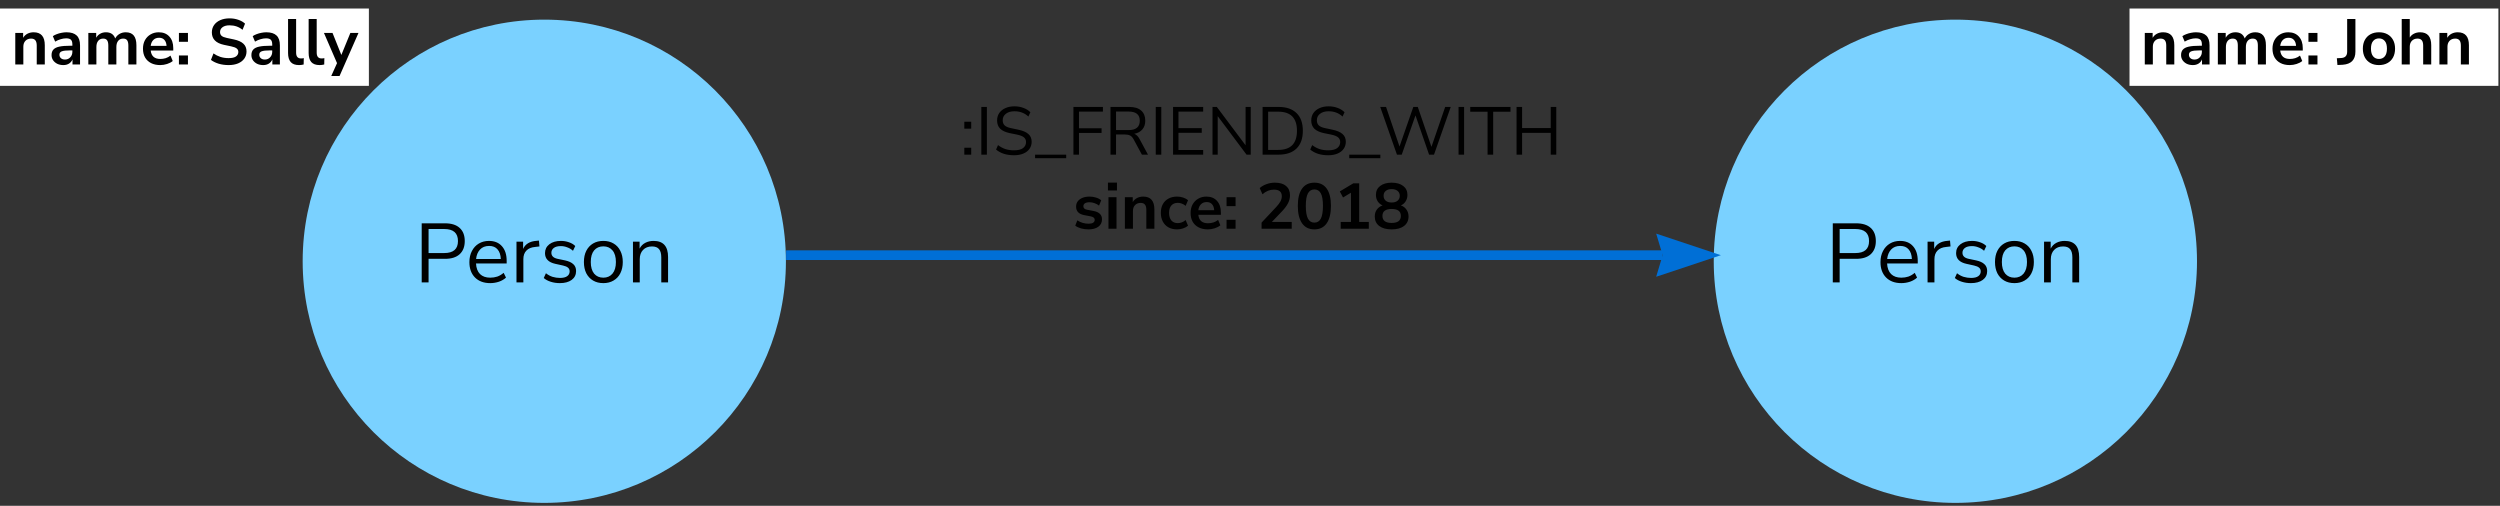 <svg width="776" height="157" viewBox="0 0 776 157" fill="none" xmlns="http://www.w3.org/2000/svg">
<rect x="0" y="0" width="776" height="157" fill="#333333" stroke="none"/>
<path d="M606.947 156.095C648.369 156.095 681.947 122.516 681.947 81.095C681.947 39.673 648.369 6.095 606.947 6.095C565.526 6.095 531.947 39.673 531.947 81.095C531.947 122.516 565.526 156.095 606.947 156.095Z" fill="#7AD1FF"/>
<path d="M568.896 87.647V69.317H576.15C578.126 69.317 579.634 69.793 580.674 70.747C581.732 71.7 582.26 73.061 582.26 74.829C582.26 76.579 581.732 77.94 580.674 78.911C579.634 79.864 578.126 80.341 576.15 80.341H571.028V87.647H568.896ZM571.028 78.547H575.89C578.733 78.547 580.154 77.307 580.154 74.829C580.154 72.333 578.733 71.085 575.89 71.085H571.028V78.547ZM590.173 87.881C588.18 87.881 586.603 87.3 585.441 86.139C584.28 84.96 583.699 83.365 583.699 81.355C583.699 80.055 583.959 78.911 584.479 77.923C584.999 76.917 585.71 76.146 586.611 75.609C587.53 75.054 588.587 74.777 589.783 74.777C591.499 74.777 592.843 75.331 593.813 76.441C594.784 77.533 595.269 79.041 595.269 80.965V81.771H585.753C585.823 83.209 586.239 84.31 587.001 85.073C587.764 85.818 588.821 86.191 590.173 86.191C590.936 86.191 591.664 86.078 592.357 85.853C593.051 85.61 593.709 85.22 594.333 84.683L595.061 86.165C594.489 86.702 593.761 87.127 592.877 87.439C591.993 87.733 591.092 87.881 590.173 87.881ZM589.835 76.337C588.639 76.337 587.695 76.709 587.001 77.455C586.308 78.2 585.901 79.179 585.779 80.393H593.449C593.397 79.11 593.059 78.113 592.435 77.403C591.829 76.692 590.962 76.337 589.835 76.337ZM598.317 87.647V75.011H600.371V77.273C601.047 75.747 602.434 74.907 604.531 74.751L605.285 74.673L605.441 76.493L604.115 76.649C602.919 76.753 602.009 77.134 601.385 77.793C600.761 78.434 600.449 79.318 600.449 80.445V87.647H598.317ZM611.773 87.881C610.785 87.881 609.849 87.742 608.965 87.465C608.081 87.187 607.353 86.797 606.781 86.295L607.457 84.813C608.081 85.315 608.765 85.688 609.511 85.931C610.273 86.156 611.045 86.269 611.825 86.269C612.813 86.269 613.558 86.087 614.061 85.723C614.563 85.359 614.815 84.865 614.815 84.241C614.815 83.755 614.65 83.374 614.321 83.097C613.991 82.802 613.471 82.577 612.761 82.421L610.395 81.901C608.245 81.433 607.171 80.323 607.171 78.573C607.171 77.429 607.621 76.51 608.523 75.817C609.441 75.123 610.637 74.777 612.111 74.777C612.977 74.777 613.801 74.915 614.581 75.193C615.378 75.453 616.037 75.843 616.557 76.363L615.855 77.845C615.352 77.377 614.763 77.021 614.087 76.779C613.428 76.519 612.769 76.389 612.111 76.389C611.14 76.389 610.403 76.579 609.901 76.961C609.398 77.342 609.147 77.845 609.147 78.469C609.147 79.439 609.788 80.063 611.071 80.341L613.437 80.835C614.546 81.077 615.387 81.467 615.959 82.005C616.531 82.525 616.817 83.235 616.817 84.137C616.817 85.298 616.357 86.217 615.439 86.893C614.52 87.551 613.298 87.881 611.773 87.881ZM625.278 87.881C624.048 87.881 622.982 87.612 622.08 87.075C621.179 86.537 620.477 85.783 619.974 84.813C619.489 83.825 619.246 82.663 619.246 81.329C619.246 79.994 619.489 78.841 619.974 77.871C620.477 76.883 621.179 76.12 622.08 75.583C622.982 75.045 624.048 74.777 625.278 74.777C626.492 74.777 627.549 75.045 628.45 75.583C629.369 76.12 630.071 76.883 630.556 77.871C631.059 78.841 631.31 79.994 631.31 81.329C631.31 82.663 631.059 83.825 630.556 84.813C630.071 85.783 629.369 86.537 628.45 87.075C627.549 87.612 626.492 87.881 625.278 87.881ZM625.278 86.191C626.457 86.191 627.402 85.775 628.112 84.943C628.823 84.093 629.178 82.889 629.178 81.329C629.178 79.751 628.823 78.547 628.112 77.715C627.402 76.883 626.457 76.467 625.278 76.467C624.082 76.467 623.129 76.883 622.418 77.715C621.725 78.547 621.378 79.751 621.378 81.329C621.378 82.889 621.725 84.093 622.418 84.943C623.129 85.775 624.082 86.191 625.278 86.191ZM634.474 87.647V75.011H636.528V77.169C636.944 76.371 637.533 75.773 638.296 75.375C639.058 74.976 639.916 74.777 640.87 74.777C643.868 74.777 645.368 76.441 645.368 79.769V87.647H643.262V79.899C643.262 78.72 643.028 77.862 642.56 77.325C642.109 76.77 641.381 76.493 640.376 76.493C639.214 76.493 638.287 76.857 637.594 77.585C636.918 78.295 636.58 79.249 636.58 80.445V87.647H634.474Z" fill="black"/>
<path d="M775.5 2.647H661V26.648H775.5V2.647Z" fill="white"/>
<path d="M665.743 20V10.22H668.183V11.74C668.517 11.18 668.963 10.753 669.523 10.46C670.097 10.167 670.737 10.02 671.443 10.02C673.75 10.02 674.903 11.36 674.903 14.04V20H672.403V14.16C672.403 13.4 672.257 12.847 671.963 12.5C671.683 12.153 671.243 11.98 670.643 11.98C669.91 11.98 669.323 12.213 668.883 12.68C668.457 13.133 668.243 13.74 668.243 14.5V20H665.743ZM680.663 20.2C679.956 20.2 679.323 20.067 678.763 19.8C678.216 19.52 677.783 19.147 677.463 18.68C677.156 18.213 677.003 17.687 677.003 17.1C677.003 16.38 677.189 15.813 677.563 15.4C677.936 14.973 678.543 14.667 679.383 14.48C680.223 14.293 681.349 14.2 682.763 14.2H683.463V13.78C683.463 13.113 683.316 12.633 683.023 12.34C682.729 12.047 682.236 11.9 681.543 11.9C680.996 11.9 680.436 11.987 679.863 12.16C679.289 12.32 678.709 12.573 678.123 12.92L677.403 11.22C677.749 10.98 678.156 10.773 678.623 10.6C679.103 10.413 679.603 10.273 680.123 10.18C680.656 10.073 681.156 10.02 681.623 10.02C683.049 10.02 684.109 10.353 684.803 11.02C685.496 11.673 685.843 12.693 685.843 14.08V20H683.503V18.44C683.276 18.987 682.916 19.42 682.423 19.74C681.929 20.047 681.343 20.2 680.663 20.2ZM681.183 18.48C681.836 18.48 682.376 18.253 682.803 17.8C683.243 17.347 683.463 16.773 683.463 16.08V15.64H682.783C681.529 15.64 680.656 15.74 680.163 15.94C679.683 16.127 679.443 16.473 679.443 16.98C679.443 17.42 679.596 17.78 679.903 18.06C680.209 18.34 680.636 18.48 681.183 18.48ZM688.42 20V10.22H690.86V11.72C691.153 11.187 691.56 10.773 692.08 10.48C692.6 10.173 693.2 10.02 693.88 10.02C695.347 10.02 696.307 10.66 696.76 11.94C697.067 11.34 697.507 10.873 698.08 10.54C698.653 10.193 699.307 10.02 700.04 10.02C702.24 10.02 703.34 11.36 703.34 14.04V20H700.84V14.14C700.84 13.393 700.713 12.847 700.46 12.5C700.22 12.153 699.807 11.98 699.22 11.98C698.567 11.98 698.053 12.213 697.68 12.68C697.307 13.133 697.12 13.767 697.12 14.58V20H694.62V14.14C694.62 13.393 694.493 12.847 694.24 12.5C694 12.153 693.593 11.98 693.02 11.98C692.367 11.98 691.853 12.213 691.48 12.68C691.107 13.133 690.92 13.767 690.92 14.58V20H688.42ZM710.739 20.2C709.632 20.2 708.679 19.993 707.879 19.58C707.079 19.167 706.459 18.58 706.019 17.82C705.592 17.06 705.379 16.16 705.379 15.12C705.379 14.107 705.586 13.22 705.999 12.46C706.426 11.7 707.006 11.107 707.739 10.68C708.486 10.24 709.332 10.02 710.279 10.02C711.666 10.02 712.759 10.46 713.559 11.34C714.372 12.22 714.779 13.42 714.779 14.94V15.68H707.779C707.966 17.427 708.966 18.3 710.779 18.3C711.326 18.3 711.872 18.22 712.419 18.06C712.966 17.887 713.466 17.62 713.919 17.26L714.619 18.94C714.152 19.327 713.566 19.633 712.859 19.86C712.152 20.087 711.446 20.2 710.739 20.2ZM710.379 11.72C709.646 11.72 709.052 11.947 708.599 12.4C708.146 12.853 707.872 13.467 707.779 14.24H712.699C712.646 13.427 712.419 12.807 712.019 12.38C711.632 11.94 711.086 11.72 710.379 11.72ZM716.539 12.98V10.22H719.339V12.98H716.539ZM716.539 20V17.22H719.339V20H716.539Z" fill="black"/>
<path d="M725.54 20.18L725.36 18.08L726.78 18C727.967 17.92 728.56 17.267 728.56 16.04V5.9H731.12V16.02C731.12 18.553 729.807 19.913 727.18 20.1L725.54 20.18ZM738.429 20.2C737.416 20.2 736.536 19.993 735.789 19.58C735.043 19.167 734.463 18.58 734.049 17.82C733.636 17.047 733.429 16.14 733.429 15.1C733.429 14.06 733.636 13.16 734.049 12.4C734.463 11.64 735.043 11.053 735.789 10.64C736.536 10.227 737.416 10.02 738.429 10.02C739.443 10.02 740.323 10.227 741.069 10.64C741.816 11.053 742.396 11.64 742.809 12.4C743.223 13.16 743.429 14.06 743.429 15.1C743.429 16.14 743.223 17.047 742.809 17.82C742.396 18.58 741.816 19.167 741.069 19.58C740.323 19.993 739.443 20.2 738.429 20.2ZM738.429 18.3C739.176 18.3 739.776 18.033 740.229 17.5C740.683 16.953 740.909 16.153 740.909 15.1C740.909 14.033 740.683 13.24 740.229 12.72C739.776 12.187 739.176 11.92 738.429 11.92C737.683 11.92 737.083 12.187 736.629 12.72C736.176 13.24 735.949 14.033 735.949 15.1C735.949 16.153 736.176 16.953 736.629 17.5C737.083 18.033 737.683 18.3 738.429 18.3ZM745.493 20V5.9H747.993V11.64C748.326 11.107 748.773 10.707 749.333 10.44C749.893 10.16 750.513 10.02 751.193 10.02C753.5 10.02 754.653 11.36 754.653 14.04V20H752.153V14.16C752.153 13.4 752.006 12.847 751.713 12.5C751.433 12.153 750.993 11.98 750.393 11.98C749.66 11.98 749.073 12.213 748.633 12.68C748.206 13.133 747.993 13.74 747.993 14.5V20H745.493ZM757.192 20V10.22H759.632V11.74C759.965 11.18 760.412 10.753 760.972 10.46C761.545 10.167 762.185 10.02 762.892 10.02C765.199 10.02 766.352 11.36 766.352 14.04V20H763.852V14.16C763.852 13.4 763.705 12.847 763.412 12.5C763.132 12.153 762.692 11.98 762.092 11.98C761.359 11.98 760.772 12.213 760.332 12.68C759.905 13.133 759.692 13.74 759.692 14.5V20H757.192Z" fill="black"/>
<path d="M168.947 156.095C210.369 156.095 243.947 122.516 243.947 81.095C243.947 39.673 210.369 6.095 168.947 6.095C127.526 6.095 93.947 39.673 93.947 81.095C93.947 122.516 127.526 156.095 168.947 156.095Z" fill="#7AD1FF"/>
<path d="M130.896 87.647V69.317H138.15C140.126 69.317 141.634 69.793 142.674 70.747C143.732 71.7 144.26 73.061 144.26 74.829C144.26 76.579 143.732 77.94 142.674 78.911C141.634 79.864 140.126 80.341 138.15 80.341H133.028V87.647H130.896ZM133.028 78.547H137.89C140.733 78.547 142.154 77.307 142.154 74.829C142.154 72.333 140.733 71.085 137.89 71.085H133.028V78.547ZM152.173 87.881C150.18 87.881 148.603 87.3 147.441 86.139C146.28 84.96 145.699 83.365 145.699 81.355C145.699 80.055 145.959 78.911 146.479 77.923C146.999 76.917 147.71 76.146 148.611 75.609C149.53 75.054 150.587 74.777 151.783 74.777C153.499 74.777 154.843 75.331 155.813 76.441C156.784 77.533 157.269 79.041 157.269 80.965V81.771H147.753C147.823 83.209 148.239 84.31 149.001 85.073C149.764 85.818 150.821 86.191 152.173 86.191C152.936 86.191 153.664 86.078 154.357 85.853C155.051 85.61 155.709 85.22 156.333 84.683L157.061 86.165C156.489 86.702 155.761 87.127 154.877 87.439C153.993 87.733 153.092 87.881 152.173 87.881ZM151.835 76.337C150.639 76.337 149.695 76.709 149.001 77.455C148.308 78.2 147.901 79.179 147.779 80.393H155.449C155.397 79.11 155.059 78.113 154.435 77.403C153.829 76.692 152.962 76.337 151.835 76.337ZM160.317 87.647V75.011H162.371V77.273C163.047 75.747 164.434 74.907 166.531 74.751L167.285 74.673L167.441 76.493L166.115 76.649C164.919 76.753 164.009 77.134 163.385 77.793C162.761 78.434 162.449 79.318 162.449 80.445V87.647H160.317ZM173.773 87.881C172.785 87.881 171.849 87.742 170.965 87.465C170.081 87.187 169.353 86.797 168.781 86.295L169.457 84.813C170.081 85.315 170.765 85.688 171.511 85.931C172.273 86.156 173.045 86.269 173.825 86.269C174.813 86.269 175.558 86.087 176.061 85.723C176.563 85.359 176.815 84.865 176.815 84.241C176.815 83.755 176.65 83.374 176.321 83.097C175.991 82.802 175.471 82.577 174.761 82.421L172.395 81.901C170.245 81.433 169.171 80.323 169.171 78.573C169.171 77.429 169.621 76.51 170.523 75.817C171.441 75.123 172.637 74.777 174.111 74.777C174.977 74.777 175.801 74.915 176.581 75.193C177.378 75.453 178.037 75.843 178.557 76.363L177.855 77.845C177.352 77.377 176.763 77.021 176.087 76.779C175.428 76.519 174.769 76.389 174.111 76.389C173.14 76.389 172.403 76.579 171.901 76.961C171.398 77.342 171.147 77.845 171.147 78.469C171.147 79.439 171.788 80.063 173.071 80.341L175.437 80.835C176.546 81.077 177.387 81.467 177.959 82.005C178.531 82.525 178.817 83.235 178.817 84.137C178.817 85.298 178.357 86.217 177.439 86.893C176.52 87.551 175.298 87.881 173.773 87.881ZM187.278 87.881C186.048 87.881 184.982 87.612 184.08 87.075C183.179 86.537 182.477 85.783 181.974 84.813C181.489 83.825 181.246 82.663 181.246 81.329C181.246 79.994 181.489 78.841 181.974 77.871C182.477 76.883 183.179 76.12 184.08 75.583C184.982 75.045 186.048 74.777 187.278 74.777C188.492 74.777 189.549 75.045 190.45 75.583C191.369 76.12 192.071 76.883 192.556 77.871C193.059 78.841 193.31 79.994 193.31 81.329C193.31 82.663 193.059 83.825 192.556 84.813C192.071 85.783 191.369 86.537 190.45 87.075C189.549 87.612 188.492 87.881 187.278 87.881ZM187.278 86.191C188.457 86.191 189.402 85.775 190.112 84.943C190.823 84.093 191.178 82.889 191.178 81.329C191.178 79.751 190.823 78.547 190.112 77.715C189.402 76.883 188.457 76.467 187.278 76.467C186.082 76.467 185.129 76.883 184.418 77.715C183.725 78.547 183.378 79.751 183.378 81.329C183.378 82.889 183.725 84.093 184.418 84.943C185.129 85.775 186.082 86.191 187.278 86.191ZM196.474 87.647V75.011H198.528V77.169C198.944 76.371 199.533 75.773 200.296 75.375C201.058 74.976 201.916 74.777 202.87 74.777C205.868 74.777 207.368 76.441 207.368 79.769V87.647H205.262V79.899C205.262 78.72 205.028 77.862 204.56 77.325C204.109 76.77 203.381 76.493 202.376 76.493C201.214 76.493 200.287 76.857 199.594 77.585C198.918 78.295 198.58 79.249 198.58 80.445V87.647H196.474Z" fill="black"/>
<path d="M114.5 2.647H0V26.648H114.5V2.647Z" fill="white"/>
<path d="M4.743 20V10.22H7.183V11.74C7.517 11.18 7.963 10.753 8.523 10.46C9.097 10.167 9.737 10.02 10.443 10.02C12.75 10.02 13.903 11.36 13.903 14.04V20H11.403V14.16C11.403 13.4 11.257 12.847 10.963 12.5C10.683 12.153 10.243 11.98 9.643 11.98C8.91 11.98 8.323 12.213 7.883 12.68C7.457 13.133 7.243 13.74 7.243 14.5V20H4.743ZM19.663 20.2C18.956 20.2 18.323 20.067 17.763 19.8C17.216 19.52 16.783 19.147 16.463 18.68C16.156 18.213 16.003 17.687 16.003 17.1C16.003 16.38 16.189 15.813 16.563 15.4C16.936 14.973 17.543 14.667 18.383 14.48C19.223 14.293 20.349 14.2 21.763 14.2H22.463V13.78C22.463 13.113 22.316 12.633 22.023 12.34C21.729 12.047 21.236 11.9 20.543 11.9C19.996 11.9 19.436 11.987 18.863 12.16C18.289 12.32 17.709 12.573 17.123 12.92L16.403 11.22C16.749 10.98 17.156 10.773 17.623 10.6C18.103 10.413 18.603 10.273 19.123 10.18C19.656 10.073 20.156 10.02 20.623 10.02C22.049 10.02 23.109 10.353 23.803 11.02C24.496 11.673 24.843 12.693 24.843 14.08V20H22.503V18.44C22.276 18.987 21.916 19.42 21.423 19.74C20.929 20.047 20.343 20.2 19.663 20.2ZM20.183 18.48C20.836 18.48 21.376 18.253 21.803 17.8C22.243 17.347 22.463 16.773 22.463 16.08V15.64H21.783C20.529 15.64 19.656 15.74 19.163 15.94C18.683 16.127 18.443 16.473 18.443 16.98C18.443 17.42 18.596 17.78 18.903 18.06C19.209 18.34 19.636 18.48 20.183 18.48ZM27.42 20V10.22H29.86V11.72C30.153 11.187 30.56 10.773 31.08 10.48C31.6 10.173 32.2 10.02 32.88 10.02C34.347 10.02 35.307 10.66 35.76 11.94C36.067 11.34 36.507 10.873 37.08 10.54C37.653 10.193 38.307 10.02 39.04 10.02C41.24 10.02 42.34 11.36 42.34 14.04V20H39.84V14.14C39.84 13.393 39.713 12.847 39.46 12.5C39.22 12.153 38.807 11.98 38.22 11.98C37.567 11.98 37.053 12.213 36.68 12.68C36.307 13.133 36.12 13.767 36.12 14.58V20H33.62V14.14C33.62 13.393 33.493 12.847 33.24 12.5C33 12.153 32.593 11.98 32.02 11.98C31.367 11.98 30.853 12.213 30.48 12.68C30.107 13.133 29.92 13.767 29.92 14.58V20H27.42ZM49.739 20.2C48.633 20.2 47.679 19.993 46.879 19.58C46.079 19.167 45.459 18.58 45.019 17.82C44.593 17.06 44.379 16.16 44.379 15.12C44.379 14.107 44.586 13.22 44.999 12.46C45.426 11.7 46.006 11.107 46.739 10.68C47.486 10.24 48.333 10.02 49.279 10.02C50.666 10.02 51.759 10.46 52.559 11.34C53.373 12.22 53.779 13.42 53.779 14.94V15.68H46.779C46.966 17.427 47.966 18.3 49.779 18.3C50.326 18.3 50.873 18.22 51.419 18.06C51.966 17.887 52.466 17.62 52.919 17.26L53.619 18.94C53.153 19.327 52.566 19.633 51.859 19.86C51.153 20.087 50.446 20.2 49.739 20.2ZM49.379 11.72C48.646 11.72 48.053 11.947 47.599 12.4C47.146 12.853 46.873 13.467 46.779 14.24H51.699C51.646 13.427 51.419 12.807 51.019 12.38C50.633 11.94 50.086 11.72 49.379 11.72ZM55.539 12.98V10.22H58.339V12.98H55.539ZM55.539 20V17.22H58.339V20H55.539Z" fill="black"/>
<path d="M70.96 20.2C69.853 20.2 68.827 20.06 67.88 19.78C66.933 19.487 66.133 19.093 65.48 18.6L66.26 16.58C66.913 17.047 67.627 17.407 68.4 17.66C69.187 17.913 70.04 18.04 70.96 18.04C72.013 18.04 72.78 17.867 73.26 17.52C73.74 17.16 73.98 16.7 73.98 16.14C73.98 15.673 73.807 15.307 73.46 15.04C73.127 14.773 72.547 14.553 71.72 14.38L69.52 13.92C67.013 13.387 65.76 12.1 65.76 10.06C65.76 9.18 65.993 8.413 66.46 7.76C66.927 7.107 67.573 6.6 68.4 6.24C69.227 5.88 70.18 5.7 71.26 5.7C72.22 5.7 73.12 5.847 73.96 6.14C74.8 6.42 75.5 6.82 76.06 7.34L75.28 9.26C74.173 8.327 72.827 7.86 71.24 7.86C70.32 7.86 69.6 8.053 69.08 8.44C68.56 8.827 68.3 9.333 68.3 9.96C68.3 10.44 68.46 10.827 68.78 11.12C69.1 11.4 69.647 11.62 70.42 11.78L72.6 12.24C73.92 12.52 74.9 12.96 75.54 13.56C76.193 14.16 76.52 14.96 76.52 15.96C76.52 16.8 76.293 17.54 75.84 18.18C75.387 18.82 74.74 19.32 73.9 19.68C73.073 20.027 72.093 20.2 70.96 20.2ZM81.697 20.2C80.991 20.2 80.357 20.067 79.797 19.8C79.251 19.52 78.817 19.147 78.497 18.68C78.191 18.213 78.037 17.687 78.037 17.1C78.037 16.38 78.224 15.813 78.597 15.4C78.971 14.973 79.577 14.667 80.417 14.48C81.257 14.293 82.384 14.2 83.797 14.2H84.497V13.78C84.497 13.113 84.351 12.633 84.057 12.34C83.764 12.047 83.271 11.9 82.577 11.9C82.031 11.9 81.471 11.987 80.897 12.16C80.324 12.32 79.744 12.573 79.157 12.92L78.437 11.22C78.784 10.98 79.191 10.773 79.657 10.6C80.137 10.413 80.637 10.273 81.157 10.18C81.691 10.073 82.191 10.02 82.657 10.02C84.084 10.02 85.144 10.353 85.837 11.02C86.531 11.673 86.877 12.693 86.877 14.08V20H84.537V18.44C84.311 18.987 83.951 19.42 83.457 19.74C82.964 20.047 82.377 20.2 81.697 20.2ZM82.217 18.48C82.871 18.48 83.411 18.253 83.837 17.8C84.277 17.347 84.497 16.773 84.497 16.08V15.64H83.817C82.564 15.64 81.691 15.74 81.197 15.94C80.717 16.127 80.477 16.473 80.477 16.98C80.477 17.42 80.631 17.78 80.937 18.06C81.244 18.34 81.671 18.48 82.217 18.48ZM92.815 20.2C91.655 20.2 90.795 19.887 90.235 19.26C89.688 18.62 89.415 17.687 89.415 16.46V5.9H91.915V16.34C91.915 17.54 92.421 18.14 93.435 18.14C93.581 18.14 93.728 18.133 93.875 18.12C94.021 18.107 94.161 18.08 94.295 18.04L94.255 20.02C93.775 20.14 93.295 20.2 92.815 20.2ZM99.201 20.2C98.041 20.2 97.181 19.887 96.621 19.26C96.075 18.62 95.802 17.687 95.802 16.46V5.9H98.302V16.34C98.302 17.54 98.808 18.14 99.822 18.14C99.968 18.14 100.115 18.133 100.261 18.12C100.408 18.107 100.548 18.08 100.681 18.04L100.641 20.02C100.161 20.14 99.681 20.2 99.201 20.2ZM102.814 23.6L104.614 19.6L100.554 10.22H103.214L105.954 17.06L108.754 10.22H111.274L105.394 23.6H102.814Z" fill="black"/>
<path d="M244 79.208L516.085 79.208Z" fill="black"/>
<path d="M244 79.208L516.085 79.208" stroke="#006FD6" stroke-width="3"/>
<path d="M516.086 79.208L514.077 72.512L534.165 79.208L514.077 85.904L516.086 79.208Z" fill="#006FD6"/>
<path d="M299.323 39.936V37.794H301.465V39.936H299.323ZM299.323 48V45.858H301.465V48H299.323ZM304.605 48V33.195H306.327V48H304.605ZM314.766 48.189C313.604 48.189 312.554 48.042 311.616 47.748C310.678 47.44 309.866 46.999 309.18 46.425L309.789 45.039C310.503 45.585 311.252 45.991 312.036 46.257C312.82 46.523 313.73 46.656 314.766 46.656C316.026 46.656 316.957 46.425 317.559 45.963C318.175 45.487 318.483 44.864 318.483 44.094C318.483 43.478 318.259 42.988 317.811 42.624C317.377 42.26 316.642 41.973 315.606 41.763L313.422 41.322C312.106 41.042 311.119 40.587 310.461 39.957C309.817 39.313 309.495 38.459 309.495 37.395C309.495 36.513 309.719 35.743 310.167 35.085C310.629 34.427 311.266 33.916 312.078 33.552C312.89 33.188 313.828 33.006 314.892 33.006C315.886 33.006 316.81 33.167 317.664 33.489C318.518 33.797 319.239 34.245 319.827 34.833L319.218 36.177C318.588 35.603 317.923 35.19 317.223 34.938C316.523 34.672 315.739 34.539 314.871 34.539C313.765 34.539 312.883 34.798 312.225 35.316C311.567 35.82 311.238 36.492 311.238 37.332C311.238 38.004 311.441 38.536 311.847 38.928C312.267 39.32 312.946 39.607 313.884 39.789L316.068 40.251C317.482 40.545 318.525 40.993 319.197 41.595C319.883 42.183 320.226 42.988 320.226 44.01C320.226 44.836 320.002 45.564 319.554 46.194C319.12 46.824 318.49 47.314 317.664 47.664C316.852 48.014 315.886 48.189 314.766 48.189ZM321.286 49.113V48H330.946V49.113H321.286ZM333.193 48V33.195L342.349 33.195V34.644L334.915 34.644V39.81L341.929 39.81V41.259L334.915 41.259V48L333.193 48ZM344.698 48V33.195H350.557C352.153 33.195 353.371 33.566 354.211 34.308C355.065 35.05 355.492 36.107 355.492 37.479C355.492 38.571 355.191 39.467 354.589 40.167C354.001 40.867 353.161 41.322 352.069 41.532C352.713 41.756 353.266 42.302 353.728 43.17L356.332 48H354.442L351.88 43.254C351.558 42.666 351.187 42.267 350.767 42.057C350.347 41.847 349.794 41.742 349.108 41.742H346.42V48H344.698ZM346.42 40.377H350.305C352.629 40.377 353.791 39.411 353.791 37.479C353.791 35.575 352.629 34.623 350.305 34.623H346.42V40.377ZM358.746 48V33.195H360.468V48H358.746ZM364.119 48V33.195L373.464 33.195V34.644L365.799 34.644V39.768H373.023V41.217H365.799V46.551H373.464V48H364.119ZM376.362 48V33.195H377.706L386.631 45.102V33.195H388.227V48H386.925L377.979 36.051V48L376.362 48ZM391.907 48V33.195H396.905C399.299 33.195 401.147 33.832 402.449 35.106C403.751 36.366 404.402 38.193 404.402 40.587C404.402 42.981 403.751 44.815 402.449 46.089C401.147 47.363 399.299 48 396.905 48L391.907 48ZM393.629 46.53H396.779C400.643 46.53 402.575 44.549 402.575 40.587C402.575 36.639 400.643 34.665 396.779 34.665H393.629V46.53ZM412.281 48.189C411.119 48.189 410.069 48.042 409.131 47.748C408.193 47.44 407.381 46.999 406.695 46.425L407.304 45.039C408.018 45.585 408.767 45.991 409.551 46.257C410.335 46.523 411.245 46.656 412.281 46.656C413.541 46.656 414.472 46.425 415.074 45.963C415.69 45.487 415.998 44.864 415.998 44.094C415.998 43.478 415.774 42.988 415.326 42.624C414.892 42.26 414.157 41.973 413.121 41.763L410.937 41.322C409.621 41.042 408.634 40.587 407.976 39.957C407.332 39.313 407.01 38.459 407.01 37.395C407.01 36.513 407.234 35.743 407.682 35.085C408.144 34.427 408.781 33.916 409.593 33.552C410.405 33.188 411.343 33.006 412.407 33.006C413.401 33.006 414.325 33.167 415.179 33.489C416.033 33.797 416.754 34.245 417.342 34.833L416.733 36.177C416.103 35.603 415.438 35.19 414.738 34.938C414.038 34.672 413.254 34.539 412.386 34.539C411.28 34.539 410.398 34.798 409.74 35.316C409.082 35.82 408.753 36.492 408.753 37.332C408.753 38.004 408.956 38.536 409.362 38.928C409.782 39.32 410.461 39.607 411.399 39.789L413.583 40.251C414.997 40.545 416.04 40.993 416.712 41.595C417.398 42.183 417.741 42.988 417.741 44.01C417.741 44.836 417.517 45.564 417.069 46.194C416.635 46.824 416.005 47.314 415.179 47.664C414.367 48.014 413.401 48.189 412.281 48.189ZM418.801 49.113V48H428.461V49.113H418.801ZM433.611 48L428.424 33.195H430.23L434.409 45.48L438.693 33.195H440.079L444.321 45.585L448.584 33.195H450.306L445.119 48H443.586L439.365 35.82L435.102 48H433.611ZM452.733 48V33.195H454.455V48H452.733ZM461.739 48V34.686H456.363V33.195H468.858V34.686H463.482V48H461.739ZM470.739 48V33.195H472.461V39.747H481.344V33.195H483.066V48H481.344V41.238H472.461V48H470.739Z" fill="black"/>
<path d="M337.88 71.2C337.053 71.2 336.28 71.1 335.56 70.9C334.84 70.7 334.24 70.413 333.76 70.04L334.4 68.4C334.893 68.733 335.447 68.993 336.06 69.18C336.673 69.353 337.287 69.44 337.9 69.44C338.54 69.44 339.013 69.333 339.32 69.12C339.64 68.893 339.8 68.6 339.8 68.24C339.8 67.68 339.387 67.32 338.56 67.16L336.56 66.78C334.867 66.46 334.02 65.58 334.02 64.14C334.02 63.5 334.193 62.947 334.54 62.48C334.9 62.013 335.393 61.653 336.02 61.4C336.647 61.147 337.367 61.02 338.18 61.02C338.873 61.02 339.54 61.12 340.18 61.32C340.82 61.507 341.367 61.793 341.82 62.18L341.14 63.82C340.753 63.5 340.287 63.247 339.74 63.06C339.207 62.873 338.693 62.78 338.2 62.78C337.547 62.78 337.06 62.893 336.74 63.12C336.433 63.347 336.28 63.647 336.28 64.02C336.28 64.607 336.66 64.967 337.42 65.1L339.42 65.48C340.287 65.64 340.94 65.933 341.38 66.36C341.833 66.787 342.06 67.36 342.06 68.08C342.06 69.053 341.68 69.82 340.92 70.38C340.16 70.927 339.147 71.2 337.88 71.2ZM343.906 59.12V56.68H346.706V59.12H343.906ZM344.066 71V61.22H346.566V71H344.066ZM349.163 71V61.22L351.603 61.22V62.74C351.937 62.18 352.383 61.753 352.943 61.46C353.517 61.167 354.157 61.02 354.863 61.02C357.17 61.02 358.323 62.36 358.323 65.04V71H355.823V65.16C355.823 64.4 355.677 63.847 355.383 63.5C355.103 63.153 354.663 62.98 354.063 62.98C353.33 62.98 352.743 63.213 352.303 63.68C351.877 64.133 351.663 64.74 351.663 65.5V71H349.163ZM365.383 71.2C364.356 71.2 363.463 70.993 362.703 70.58C361.943 70.153 361.356 69.553 360.943 68.78C360.529 68.007 360.323 67.1 360.323 66.06C360.323 65.02 360.529 64.127 360.943 63.38C361.356 62.62 361.943 62.04 362.703 61.64C363.463 61.227 364.356 61.02 365.383 61.02C366.009 61.02 366.629 61.12 367.243 61.32C367.856 61.52 368.363 61.8 368.763 62.16L368.023 63.9C367.676 63.593 367.283 63.36 366.843 63.2C366.416 63.04 366.003 62.96 365.603 62.96C364.736 62.96 364.063 63.233 363.583 63.78C363.116 64.313 362.883 65.08 362.883 66.08C362.883 67.067 363.116 67.847 363.583 68.42C364.063 68.98 364.736 69.26 365.603 69.26C365.989 69.26 366.403 69.18 366.843 69.02C367.283 68.86 367.676 68.62 368.023 68.3L368.763 70.06C368.363 70.407 367.849 70.687 367.223 70.9C366.609 71.1 365.996 71.2 365.383 71.2ZM374.921 71.2C373.814 71.2 372.861 70.993 372.061 70.58C371.261 70.167 370.641 69.58 370.201 68.82C369.774 68.06 369.561 67.16 369.561 66.12C369.561 65.107 369.767 64.22 370.181 63.46C370.607 62.7 371.187 62.107 371.921 61.68C372.667 61.24 373.514 61.02 374.461 61.02C375.847 61.02 376.941 61.46 377.741 62.34C378.554 63.22 378.961 64.42 378.961 65.94V66.68H371.961C372.147 68.427 373.147 69.3 374.961 69.3C375.507 69.3 376.054 69.22 376.601 69.06C377.147 68.887 377.647 68.62 378.101 68.26L378.801 69.94C378.334 70.327 377.747 70.633 377.041 70.86C376.334 71.087 375.627 71.2 374.921 71.2ZM374.561 62.72C373.827 62.72 373.234 62.947 372.781 63.4C372.327 63.853 372.054 64.467 371.961 65.24H376.881C376.827 64.427 376.601 63.807 376.201 63.38C375.814 62.94 375.267 62.72 374.561 62.72ZM380.721 63.98V61.22H383.521V63.98H380.721ZM380.721 71V68.22H383.521V71H380.721ZM391.592 71V69.1L396.152 64.24C396.766 63.573 397.206 62.987 397.472 62.48C397.739 61.96 397.872 61.433 397.872 60.9C397.872 59.54 397.052 58.86 395.412 58.86C394.132 58.86 392.952 59.34 391.872 60.3L391.012 58.38C391.572 57.873 392.272 57.467 393.112 57.16C393.952 56.853 394.826 56.7 395.732 56.7C397.239 56.7 398.392 57.04 399.192 57.72C400.006 58.4 400.412 59.373 400.412 60.64C400.412 61.493 400.206 62.313 399.792 63.1C399.392 63.887 398.759 64.733 397.892 65.64L394.792 68.88H400.952V71H391.592ZM407.984 71.2C406.318 71.2 405.044 70.573 404.164 69.32C403.284 68.053 402.844 66.253 402.844 63.92C402.844 61.56 403.284 59.767 404.164 58.54C405.044 57.313 406.318 56.7 407.984 56.7C409.664 56.7 410.938 57.313 411.804 58.54C412.684 59.767 413.124 61.553 413.124 63.9C413.124 66.247 412.684 68.053 411.804 69.32C410.924 70.573 409.651 71.2 407.984 71.2ZM407.984 69.1C408.891 69.1 409.558 68.687 409.984 67.86C410.424 67.02 410.644 65.7 410.644 63.9C410.644 62.113 410.424 60.82 409.984 60.02C409.558 59.207 408.891 58.8 407.984 58.8C407.091 58.8 406.424 59.207 405.984 60.02C405.544 60.82 405.324 62.113 405.324 63.9C405.324 65.7 405.544 67.02 405.984 67.86C406.424 68.687 407.091 69.1 407.984 69.1ZM416.157 71V68.88H419.337V59.82L416.877 61.3L415.877 59.42L420.077 56.9H421.897V68.88H424.877V71H416.157ZM431.969 71.2C430.329 71.2 429.042 70.847 428.109 70.14C427.189 69.433 426.729 68.453 426.729 67.2C426.729 66.347 426.949 65.62 427.389 65.02C427.842 64.42 428.429 64 429.149 63.76C428.509 63.48 428.002 63.053 427.629 62.48C427.269 61.907 427.089 61.247 427.089 60.5C427.089 59.313 427.529 58.387 428.409 57.72C429.289 57.04 430.475 56.7 431.969 56.7C433.475 56.7 434.669 57.04 435.549 57.72C436.429 58.387 436.869 59.313 436.869 60.5C436.869 61.247 436.682 61.913 436.309 62.5C435.949 63.073 435.455 63.493 434.829 63.76C435.549 64 436.122 64.427 436.549 65.04C436.989 65.64 437.209 66.36 437.209 67.2C437.209 68.453 436.742 69.433 435.809 70.14C434.889 70.847 433.609 71.2 431.969 71.2ZM431.969 62.86C432.755 62.86 433.369 62.673 433.809 62.3C434.262 61.927 434.489 61.413 434.489 60.76C434.489 60.12 434.262 59.62 433.809 59.26C433.369 58.887 432.755 58.7 431.969 58.7C431.182 58.7 430.569 58.887 430.129 59.26C429.689 59.62 429.469 60.12 429.469 60.76C429.469 61.413 429.689 61.927 430.129 62.3C430.569 62.673 431.182 62.86 431.969 62.86ZM431.969 69.2C433.875 69.2 434.829 68.473 434.829 67.02C434.829 65.58 433.875 64.86 431.969 64.86C431.035 64.86 430.322 65.04 429.829 65.4C429.349 65.76 429.109 66.3 429.109 67.02C429.109 67.74 429.349 68.287 429.829 68.66C430.322 69.02 431.035 69.2 431.969 69.2Z" fill="black"/>
</svg>

